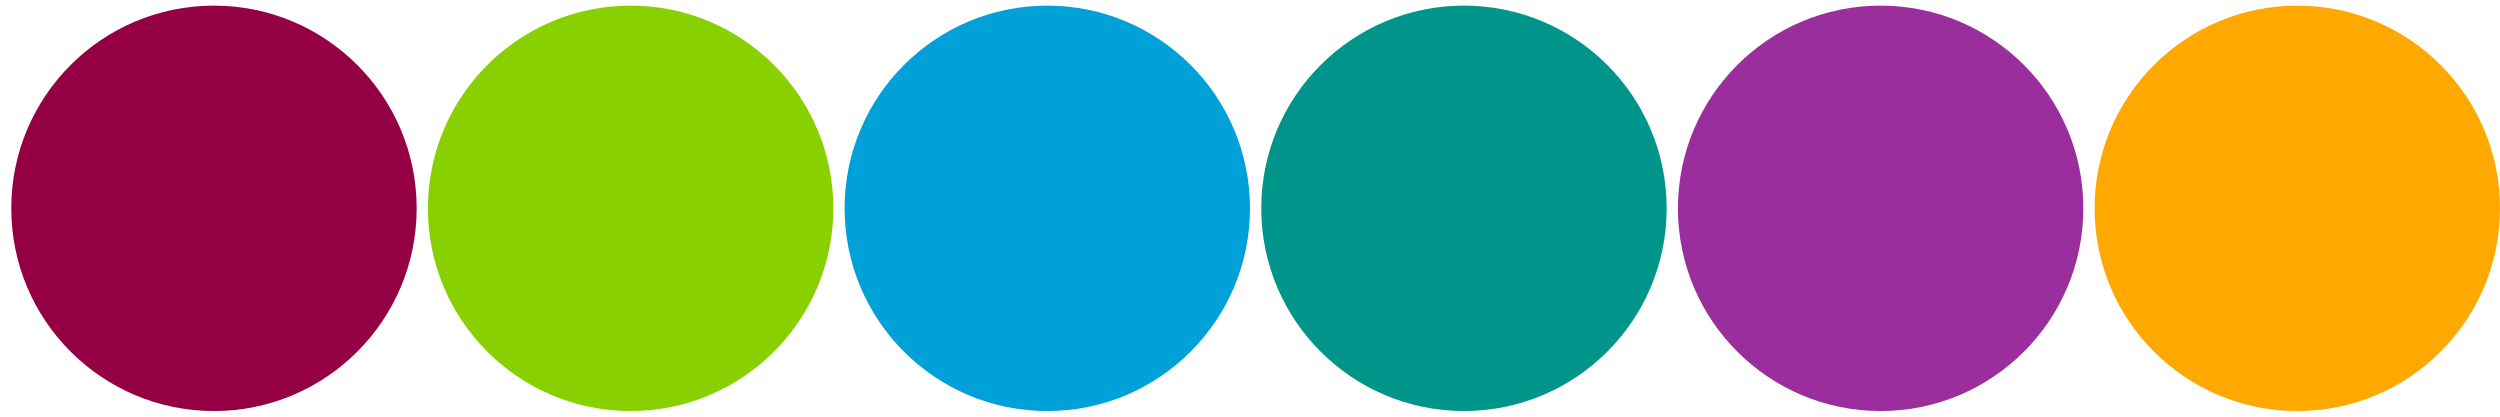 <?xml version="1.0" encoding="utf-8"?>
<!-- Generator: Adobe Illustrator 16.0.2, SVG Export Plug-In . SVG Version: 6.00 Build 0)  -->
<!DOCTYPE svg PUBLIC "-//W3C//DTD SVG 1.1//EN" "http://www.w3.org/Graphics/SVG/1.1/DTD/svg11.dtd">
<svg version="1.1" id="Layer_1" xmlns="http://www.w3.org/2000/svg" xmlns:xlink="http://www.w3.org/1999/xlink" x="0px" y="0px"
	 width="888px" height="148px" viewBox="0 0 888 148" enable-background="new 0 0 888 148" xml:space="preserve">
<circle fill="#950045" cx="76" cy="74" r="72"/>
<circle fill="#88D000" cx="224" cy="74" r="72"/>
<circle fill="#00A1D8" cx="372" cy="74" r="72"/>
<circle fill="#00958B" cx="520" cy="74" r="72"/>
<circle fill="#9A2E9D" cx="668" cy="74" r="72"/>
<circle fill="#FFA800" cx="816" cy="74" r="72"/>
</svg>